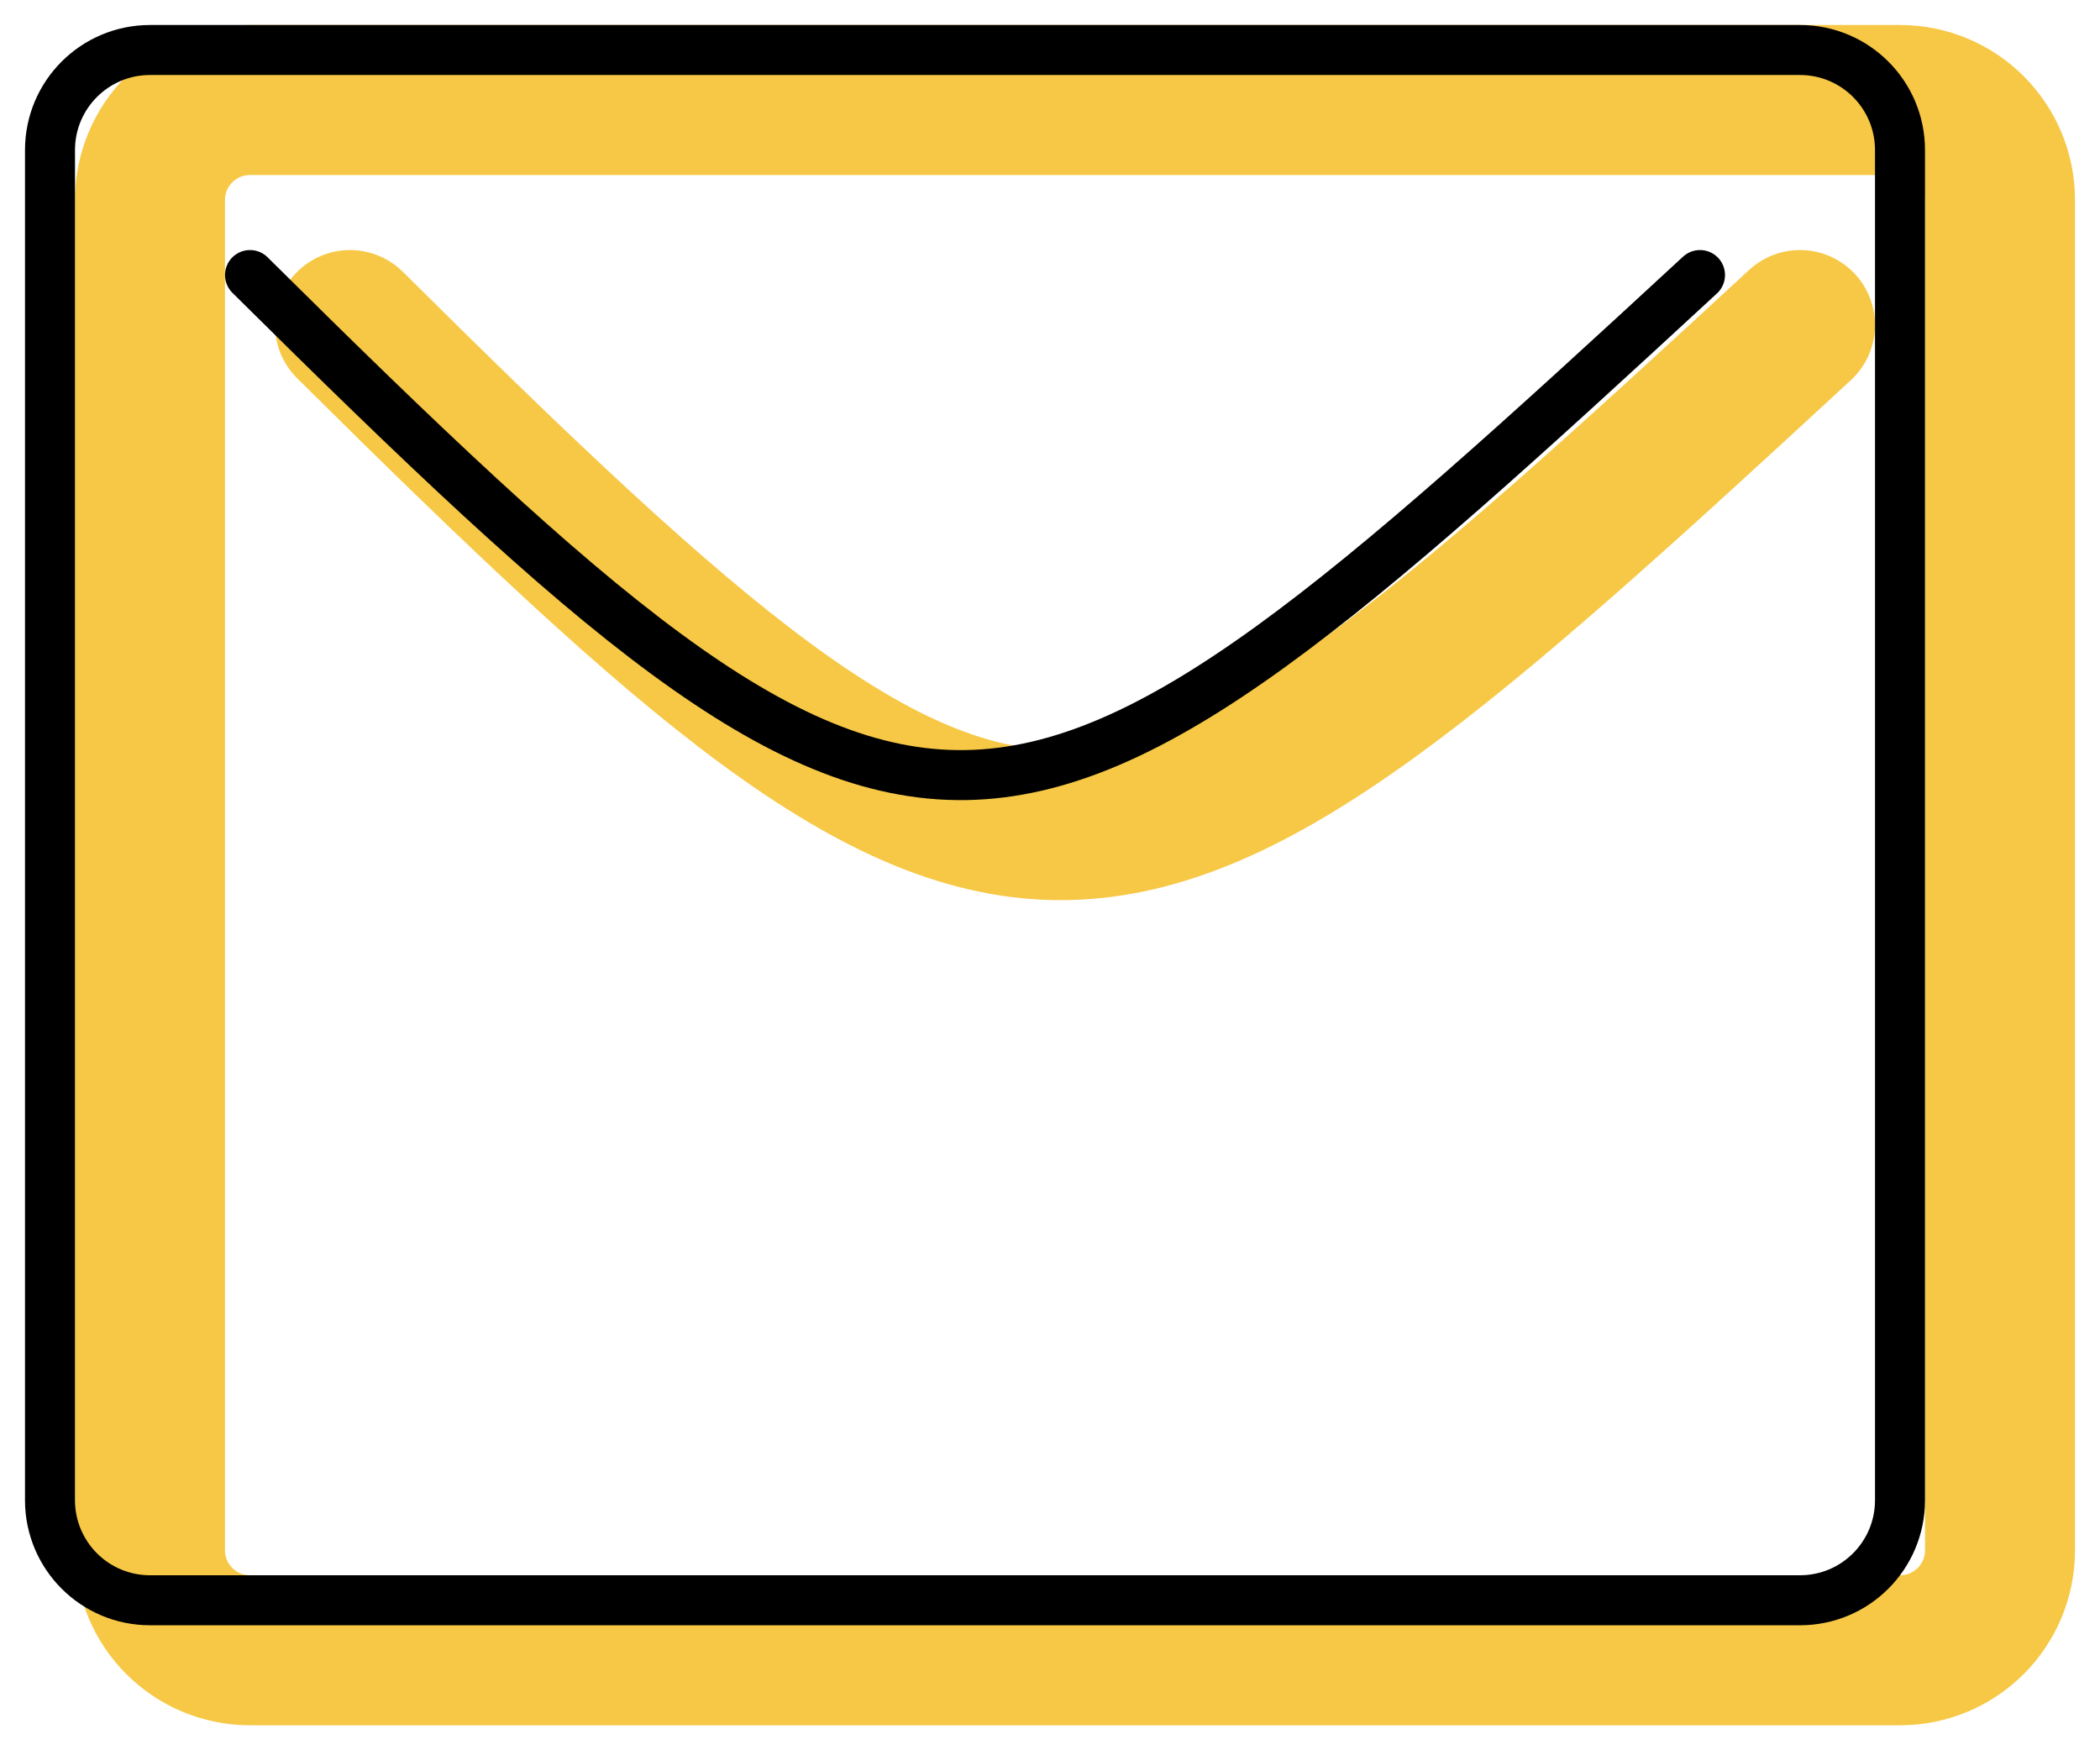 <svg width="42" height="35" viewBox="0 0 42 35" fill="none" xmlns="http://www.w3.org/2000/svg">
<path d="M7 6.5C20.687 20.074 21.825 19.59 36 6.5" stroke="#F7C845" stroke-width="3" stroke-linecap="round" stroke-linejoin="round"/>
<path d="M38 2H5C3.895 2 3 2.895 3 4V31C3 32.105 3.895 33 5 33H38C39.105 33 40 32.105 40 31V4C40 2.895 39.105 2 38 2Z" stroke="#F7C845" stroke-width="3" stroke-linecap="round" stroke-linejoin="round"/>
<path d="M5 5.5C18.687 19.074 19.825 18.59 34 5.5" stroke="black" stroke-linecap="round" stroke-linejoin="round"/>
<path d="M36 1H3C1.895 1 1 1.895 1 3V30C1 31.105 1.895 32 3 32H36C37.105 32 38 31.105 38 30V3C38 1.895 37.105 1 36 1Z" stroke="black" stroke-linecap="round" stroke-linejoin="round"/>
</svg>
